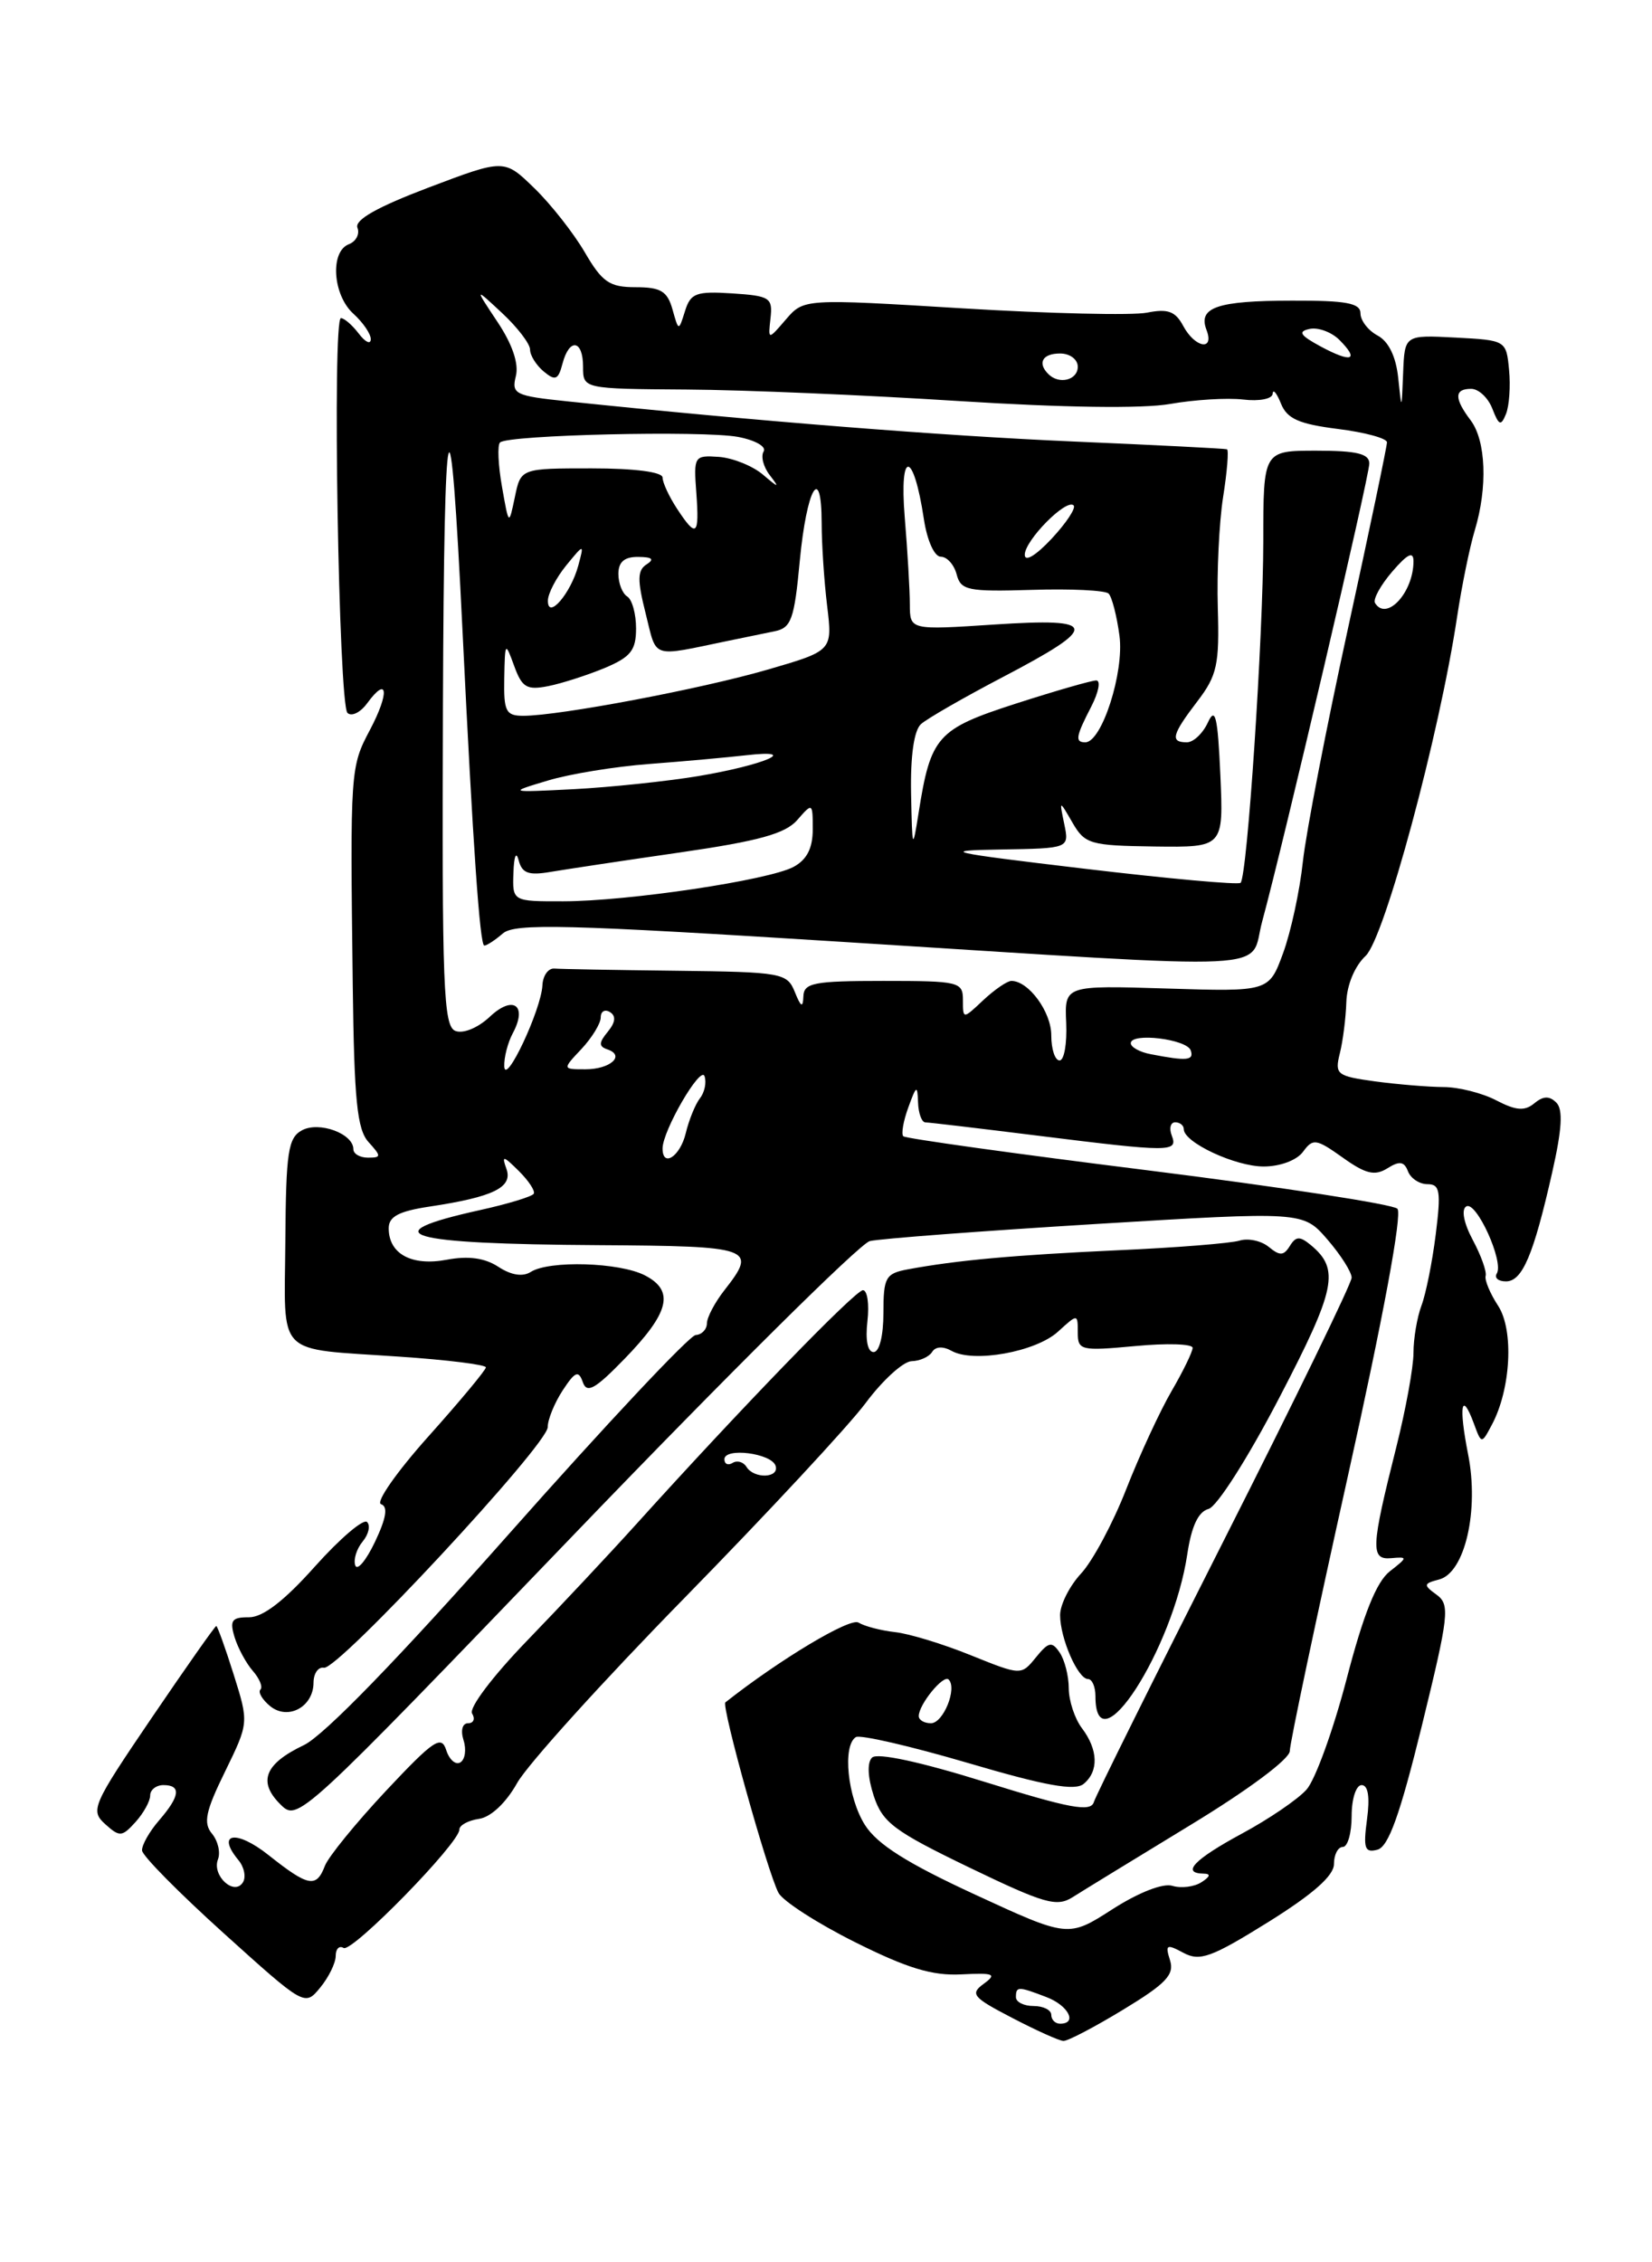 <?xml version="1.0" encoding="UTF-8" standalone="no"?>
<!DOCTYPE svg PUBLIC "-//W3C//DTD SVG 1.1//EN" "http://www.w3.org/Graphics/SVG/1.1/DTD/svg11.dtd" >
<svg xmlns="http://www.w3.org/2000/svg" xmlns:xlink="http://www.w3.org/1999/xlink" version="1.1" viewBox="0 0 187 256">
 <g >
 <path fill="currentColor"
d=" M 127.16 227.40 C 131.99 224.47 132.96 223.45 132.44 221.82 C 131.88 220.04 132.04 219.95 133.96 220.98 C 135.82 221.98 137.13 221.50 143.56 217.50 C 148.64 214.33 151.00 212.25 151.00 210.93 C 151.00 209.87 151.45 209.00 152.00 209.00 C 152.55 209.00 153.00 207.43 153.00 205.50 C 153.00 203.56 153.50 202.00 154.13 202.00 C 154.87 202.00 155.08 203.35 154.74 205.88 C 154.30 209.17 154.48 209.69 155.92 209.31 C 157.17 208.98 158.47 205.37 160.95 195.28 C 164.02 182.74 164.15 181.59 162.62 180.46 C 161.09 179.35 161.12 179.20 162.91 178.73 C 165.82 177.97 167.45 170.92 166.18 164.55 C 165.10 159.08 165.43 157.29 166.83 161.07 C 167.70 163.43 167.70 163.43 168.86 161.25 C 171.03 157.21 171.38 150.51 169.58 147.76 C 168.67 146.37 168.03 144.84 168.17 144.37 C 168.30 143.89 167.65 142.06 166.71 140.31 C 165.69 138.40 165.40 136.87 165.97 136.52 C 167.09 135.82 170.26 142.77 169.43 144.11 C 169.13 144.60 169.59 145.00 170.47 145.00 C 172.32 145.00 173.58 142.05 175.70 132.68 C 176.81 127.78 176.95 125.55 176.17 124.77 C 175.39 123.99 174.69 124.01 173.68 124.85 C 172.59 125.75 171.61 125.68 169.38 124.52 C 167.80 123.69 165.10 123.01 163.39 123.01 C 161.68 123.00 158.20 122.71 155.65 122.37 C 151.32 121.77 151.07 121.58 151.66 119.21 C 152.01 117.83 152.34 115.21 152.40 113.40 C 152.46 111.46 153.35 109.32 154.58 108.17 C 156.72 106.18 162.93 83.16 164.94 69.79 C 165.46 66.33 166.36 61.93 166.94 60.01 C 168.41 55.15 168.21 49.86 166.47 47.56 C 164.59 45.07 164.61 44.00 166.53 44.00 C 167.37 44.00 168.45 45.01 168.93 46.25 C 169.67 48.16 169.90 48.25 170.47 46.85 C 170.84 45.94 171.00 43.69 170.82 41.85 C 170.50 38.52 170.47 38.50 164.75 38.20 C 159.00 37.90 159.00 37.90 158.83 42.20 C 158.66 46.50 158.66 46.50 158.27 42.75 C 158.02 40.35 157.18 38.63 155.94 37.97 C 154.87 37.40 154.00 36.27 154.00 35.46 C 154.00 34.30 152.40 34.00 146.25 34.02 C 137.78 34.03 135.59 34.78 136.57 37.33 C 137.50 39.75 135.28 39.38 133.94 36.89 C 133.05 35.22 132.20 34.91 129.84 35.38 C 128.20 35.71 118.79 35.49 108.93 34.89 C 90.99 33.80 90.99 33.80 88.96 36.15 C 86.94 38.50 86.94 38.50 87.22 36.00 C 87.48 33.69 87.15 33.48 82.88 33.20 C 78.80 32.94 78.17 33.17 77.54 35.20 C 76.82 37.50 76.82 37.50 76.12 35.00 C 75.54 32.95 74.79 32.50 71.95 32.50 C 68.99 32.50 68.17 31.94 66.19 28.54 C 64.92 26.37 62.35 23.10 60.48 21.29 C 57.08 17.98 57.08 17.98 48.52 21.22 C 42.72 23.42 40.12 24.88 40.46 25.77 C 40.74 26.49 40.30 27.33 39.48 27.64 C 37.34 28.47 37.66 33.38 40.00 35.50 C 41.10 36.50 41.99 37.80 41.97 38.40 C 41.95 39.01 41.34 38.71 40.61 37.75 C 39.88 36.79 38.97 36.00 38.59 36.00 C 37.60 36.00 38.33 79.67 39.33 80.67 C 39.79 81.12 40.80 80.63 41.57 79.57 C 43.91 76.38 44.11 78.36 41.89 82.57 C 39.65 86.80 39.63 87.04 39.93 111.49 C 40.09 124.52 40.42 127.81 41.72 129.24 C 43.18 130.85 43.17 131.00 41.65 131.00 C 40.74 131.00 40.00 130.57 40.00 130.04 C 40.00 128.28 36.13 126.86 34.19 127.90 C 32.61 128.75 32.37 130.34 32.30 140.40 C 32.21 153.77 30.99 152.53 45.25 153.52 C 50.61 153.88 55.00 154.43 55.00 154.73 C 55.00 155.03 52.07 158.55 48.49 162.55 C 44.91 166.55 42.50 170.00 43.13 170.21 C 43.94 170.48 43.73 171.77 42.45 174.47 C 41.44 176.59 40.43 177.80 40.21 177.13 C 39.99 176.47 40.37 175.26 41.05 174.44 C 41.73 173.62 41.95 172.63 41.55 172.23 C 41.14 171.83 38.49 174.09 35.65 177.26 C 32.17 181.16 29.75 183.02 28.18 183.01 C 26.24 183.00 25.98 183.36 26.55 185.25 C 26.93 186.49 27.86 188.21 28.62 189.08 C 29.38 189.95 29.77 190.90 29.48 191.19 C 29.19 191.48 29.68 192.32 30.56 193.05 C 32.58 194.72 35.49 193.16 35.49 190.39 C 35.50 189.35 36.03 188.60 36.67 188.72 C 38.24 189.02 62.00 163.48 62.00 161.49 C 62.00 160.63 62.76 158.77 63.69 157.34 C 65.10 155.19 65.49 155.03 65.97 156.40 C 66.43 157.72 67.35 157.21 70.69 153.77 C 75.78 148.53 76.39 146.07 73.00 144.32 C 70.13 142.84 62.18 142.60 60.08 143.93 C 59.17 144.51 57.86 144.30 56.41 143.35 C 54.88 142.35 53.03 142.09 50.57 142.55 C 46.59 143.30 44.00 141.89 44.00 138.99 C 44.00 137.66 45.14 137.06 48.66 136.53 C 55.84 135.45 58.07 134.36 57.33 132.28 C 56.77 130.72 56.95 130.75 58.72 132.50 C 59.83 133.60 60.60 134.76 60.42 135.08 C 60.24 135.40 57.48 136.24 54.30 136.94 C 42.02 139.66 45.77 140.77 67.75 140.90 C 85.23 141.01 85.76 141.20 82.00 146.00 C 80.92 147.38 80.03 149.06 80.02 149.75 C 80.01 150.44 79.44 151.03 78.75 151.07 C 78.06 151.11 68.59 161.19 57.70 173.48 C 45.04 187.76 36.64 196.42 34.39 197.48 C 29.98 199.58 29.16 201.61 31.72 204.16 C 33.71 206.15 33.74 206.12 65.07 173.54 C 82.31 155.61 97.34 140.71 98.46 140.44 C 99.58 140.17 111.07 139.30 124.00 138.51 C 147.50 137.08 147.50 137.08 150.25 140.25 C 151.76 142.00 153.00 143.94 153.00 144.58 C 153.00 145.22 146.53 158.51 138.63 174.12 C 130.72 189.73 124.06 203.14 123.82 203.92 C 123.47 205.08 121.11 204.64 111.51 201.65 C 104.20 199.37 99.29 198.31 98.71 198.89 C 98.14 199.46 98.22 201.13 98.91 203.24 C 99.91 206.25 101.20 207.21 109.71 211.32 C 118.24 215.43 119.62 215.83 121.44 214.67 C 122.57 213.95 128.56 210.29 134.75 206.52 C 141.29 202.55 146.00 199.04 146.00 198.14 C 146.00 197.29 148.95 183.34 152.55 167.15 C 156.58 149.04 158.75 137.35 158.18 136.78 C 157.67 136.27 144.98 134.32 129.98 132.44 C 114.98 130.57 102.50 128.83 102.25 128.58 C 102.00 128.33 102.25 126.86 102.82 125.31 C 103.73 122.80 103.85 122.74 103.92 124.75 C 103.96 125.99 104.34 127.00 104.75 127.01 C 105.16 127.01 110.88 127.69 117.46 128.51 C 132.55 130.39 133.36 130.39 132.64 128.50 C 132.32 127.68 132.50 127.00 133.03 127.00 C 133.56 127.00 134.00 127.35 134.00 127.78 C 134.00 129.28 139.83 132.00 143.04 132.00 C 144.91 132.00 146.80 131.29 147.50 130.33 C 148.62 128.80 148.98 128.85 151.99 130.99 C 154.59 132.85 155.62 133.09 157.04 132.21 C 158.42 131.34 158.95 131.42 159.38 132.55 C 159.69 133.35 160.68 134.00 161.58 134.00 C 163.00 134.00 163.13 134.79 162.52 139.68 C 162.13 142.81 161.40 146.44 160.90 147.75 C 160.41 149.06 160.00 151.46 160.00 153.09 C 160.00 154.72 159.12 159.53 158.05 163.78 C 155.18 175.17 155.12 176.53 157.48 176.32 C 159.37 176.15 159.36 176.22 157.31 177.82 C 155.81 179.00 154.34 182.65 152.43 190.00 C 150.92 195.78 148.88 201.40 147.90 202.50 C 146.92 203.61 143.61 205.86 140.56 207.50 C 135.18 210.41 133.67 211.98 136.25 212.02 C 137.08 212.03 137.00 212.35 136.00 212.99 C 135.18 213.52 133.70 213.70 132.71 213.40 C 131.65 213.07 128.90 214.14 125.92 216.05 C 120.92 219.26 120.92 219.26 110.35 214.38 C 102.64 210.82 99.28 208.69 97.90 206.50 C 95.94 203.39 95.34 197.53 96.88 196.57 C 97.37 196.27 103.07 197.59 109.55 199.49 C 118.37 202.09 121.68 202.68 122.67 201.86 C 124.39 200.43 124.31 198.00 122.47 195.56 C 121.66 194.49 120.99 192.47 120.98 191.06 C 120.98 189.65 120.51 187.82 119.95 187.00 C 119.07 185.71 118.70 185.78 117.26 187.55 C 115.59 189.60 115.59 189.60 109.90 187.31 C 106.77 186.04 102.91 184.86 101.31 184.69 C 99.72 184.51 97.86 184.03 97.18 183.61 C 96.22 183.02 88.26 187.79 82.11 192.64 C 81.63 193.02 86.87 211.82 88.12 214.19 C 88.61 215.12 92.50 217.63 96.76 219.76 C 102.68 222.72 105.53 223.59 108.81 223.42 C 112.52 223.23 112.87 223.38 111.36 224.48 C 109.78 225.63 110.10 226.02 114.55 228.33 C 117.27 229.75 119.89 230.93 120.37 230.95 C 120.85 230.98 123.90 229.38 127.16 227.40 Z  M 38.00 221.33 C 38.00 220.53 38.40 220.13 38.89 220.43 C 39.83 221.01 52.00 208.57 52.00 207.03 C 52.00 206.54 53.00 206.00 54.22 205.82 C 55.56 205.63 57.28 204.01 58.54 201.76 C 59.69 199.70 68.25 190.24 77.57 180.73 C 86.88 171.22 96.08 161.33 98.00 158.75 C 99.92 156.17 102.26 154.05 103.19 154.03 C 104.12 154.01 105.16 153.54 105.51 152.99 C 105.89 152.36 106.75 152.32 107.73 152.87 C 110.20 154.25 117.24 152.98 119.75 150.70 C 122.00 148.65 122.00 148.65 122.00 150.79 C 122.00 152.81 122.34 152.89 128.50 152.32 C 132.07 151.98 135.00 152.07 135.00 152.52 C 135.00 152.96 133.93 155.16 132.62 157.41 C 131.31 159.66 129.00 164.65 127.49 168.50 C 125.99 172.35 123.68 176.65 122.38 178.05 C 121.07 179.46 120.00 181.58 120.00 182.76 C 120.00 185.39 122.01 190.00 123.16 190.00 C 123.62 190.00 124.00 190.87 124.00 191.94 C 124.00 200.26 132.79 186.67 134.40 175.85 C 134.87 172.72 135.64 171.06 136.80 170.75 C 137.75 170.50 141.27 164.97 144.82 158.15 C 151.22 145.86 151.68 143.64 148.39 140.90 C 147.13 139.86 146.69 139.88 146.00 141.00 C 145.31 142.11 144.87 142.13 143.62 141.10 C 142.78 140.41 141.29 140.08 140.30 140.39 C 139.31 140.69 133.10 141.19 126.50 141.48 C 114.76 142.02 108.29 142.61 102.75 143.64 C 100.24 144.11 100.00 144.55 100.00 148.58 C 100.00 151.15 99.54 153.00 98.89 153.00 C 98.21 153.00 97.94 151.64 98.19 149.50 C 98.41 147.57 98.18 146.00 97.68 146.00 C 96.81 146.00 83.91 159.31 72.00 172.50 C 69.02 175.80 63.47 181.72 59.67 185.65 C 55.79 189.66 53.05 193.28 53.44 193.90 C 53.81 194.50 53.61 195.00 52.99 195.00 C 52.34 195.00 52.12 195.80 52.47 196.92 C 52.81 197.97 52.65 199.10 52.11 199.43 C 51.58 199.76 50.86 199.13 50.51 198.04 C 49.96 196.31 49.08 196.91 43.69 202.65 C 40.29 206.28 37.18 210.10 36.78 211.13 C 35.81 213.67 34.91 213.50 30.41 209.93 C 26.74 207.01 24.42 207.39 26.99 210.49 C 27.64 211.27 27.87 212.40 27.50 213.00 C 26.52 214.59 23.97 212.25 24.67 210.41 C 24.98 209.62 24.67 208.31 23.99 207.49 C 22.99 206.29 23.27 204.96 25.47 200.48 C 28.17 194.95 28.17 194.95 26.45 189.48 C 25.50 186.46 24.61 184.00 24.48 184.00 C 24.34 184.00 21.05 188.68 17.17 194.39 C 10.47 204.25 10.20 204.87 11.89 206.40 C 13.54 207.89 13.80 207.88 15.34 206.18 C 16.25 205.17 17.00 203.82 17.00 203.17 C 17.00 202.53 17.68 202.00 18.50 202.00 C 20.54 202.00 20.38 203.25 18.00 206.00 C 16.90 207.27 16.04 208.80 16.08 209.40 C 16.12 210.01 20.29 214.22 25.33 218.77 C 34.49 227.03 34.50 227.04 36.25 224.91 C 37.21 223.74 38.00 222.13 38.00 221.33 Z  M 119.00 228.00 C 119.00 227.45 118.10 227.00 117.00 227.00 C 115.90 227.00 115.00 226.55 115.00 226.00 C 115.00 224.76 115.24 224.76 118.43 225.98 C 120.93 226.92 122.01 229.00 120.00 229.00 C 119.45 229.00 119.00 228.55 119.00 228.00 Z  M 104.00 194.19 C 104.00 192.88 106.79 189.46 107.38 190.05 C 108.38 191.04 106.78 195.00 105.38 195.00 C 104.62 195.00 104.00 194.64 104.00 194.19 Z  M 75.00 129.96 C 75.00 127.95 79.32 120.52 79.75 121.78 C 79.99 122.49 79.76 123.61 79.23 124.28 C 78.71 124.95 77.98 126.74 77.62 128.25 C 76.99 130.86 75.00 132.17 75.00 129.96 Z  M 57.08 120.68 C 57.04 119.69 57.47 117.99 58.05 116.91 C 59.74 113.76 58.08 112.57 55.45 115.05 C 54.11 116.31 52.44 117.00 51.55 116.66 C 50.19 116.13 50.02 111.72 50.14 79.78 C 50.27 44.49 50.93 42.03 52.36 71.50 C 53.54 95.81 54.32 107.00 54.82 107.00 C 55.11 107.00 56.05 106.38 56.92 105.63 C 58.26 104.46 64.08 104.61 95.50 106.59 C 146.09 109.77 141.31 110.01 142.88 104.25 C 145.29 95.40 155.00 53.92 155.00 52.45 C 155.00 51.34 153.58 51.00 149.00 51.00 C 143.00 51.00 143.00 51.00 143.00 61.25 C 142.99 72.03 141.19 99.14 140.43 99.90 C 140.19 100.15 132.23 99.43 122.74 98.30 C 107.16 96.45 106.25 96.24 113.27 96.13 C 121.04 96.00 121.04 96.00 120.47 93.25 C 119.90 90.50 119.90 90.50 121.40 93.09 C 122.80 95.52 123.41 95.69 130.70 95.79 C 138.50 95.89 138.50 95.89 138.14 87.70 C 137.84 81.07 137.57 79.93 136.73 81.75 C 136.16 82.99 135.09 84.00 134.35 84.00 C 132.43 84.00 132.65 83.14 135.53 79.37 C 137.78 76.43 138.04 75.20 137.85 68.77 C 137.73 64.77 138.00 59.14 138.45 56.25 C 138.91 53.36 139.10 50.93 138.89 50.84 C 138.68 50.76 130.85 50.36 121.50 49.96 C 106.68 49.32 85.47 47.64 64.17 45.41 C 58.30 44.80 57.89 44.59 58.39 42.57 C 58.75 41.17 58.00 38.96 56.32 36.44 C 53.70 32.50 53.70 32.50 56.85 35.44 C 58.58 37.05 60.00 38.91 60.00 39.56 C 60.00 40.22 60.70 41.33 61.55 42.04 C 62.86 43.13 63.19 42.99 63.67 41.16 C 64.44 38.21 66.00 38.43 66.00 41.50 C 66.00 44.00 66.00 44.00 77.75 44.08 C 84.21 44.12 98.05 44.71 108.50 45.38 C 120.33 46.13 129.37 46.26 132.46 45.71 C 135.20 45.23 138.91 45.00 140.71 45.21 C 142.56 45.43 144.03 45.14 144.06 44.55 C 144.10 43.97 144.52 44.48 145.00 45.67 C 145.69 47.39 147.03 47.98 151.44 48.54 C 154.50 48.92 157.00 49.60 157.00 50.05 C 157.00 50.51 155.01 60.02 152.57 71.19 C 150.13 82.36 147.84 94.20 147.48 97.50 C 147.13 100.80 146.12 105.46 145.24 107.86 C 143.64 112.22 143.64 112.22 132.07 111.86 C 120.50 111.50 120.50 111.50 120.69 115.75 C 120.79 118.09 120.46 120.00 119.94 120.00 C 119.42 120.00 119.00 118.72 119.00 117.15 C 119.00 114.50 116.43 111.00 114.49 111.00 C 114.01 111.00 112.59 111.98 111.31 113.17 C 109.00 115.35 109.00 115.35 109.00 113.17 C 109.00 111.10 108.57 111.00 100.00 111.00 C 92.12 111.00 90.99 111.22 90.94 112.75 C 90.89 114.09 90.66 113.97 89.97 112.25 C 89.10 110.10 88.53 109.99 76.53 109.85 C 69.64 109.77 63.44 109.66 62.75 109.60 C 62.06 109.55 61.45 110.40 61.40 111.50 C 61.26 114.27 57.19 122.93 57.08 120.68 Z  M 65.83 118.69 C 67.02 117.41 68.00 115.81 68.00 115.13 C 68.00 114.44 68.47 114.17 69.05 114.53 C 69.75 114.97 69.67 115.69 68.80 116.75 C 67.77 118.00 67.76 118.41 68.76 118.75 C 70.81 119.44 69.09 121.00 66.27 121.00 C 63.65 121.00 63.65 121.00 65.83 118.69 Z  M 130.25 119.29 C 129.01 119.06 128.00 118.49 128.00 118.05 C 128.00 116.81 134.36 117.58 134.79 118.87 C 135.17 120.01 134.36 120.09 130.25 119.29 Z  M 58.12 98.75 C 58.18 96.86 58.43 96.28 58.71 97.35 C 59.09 98.82 59.84 99.09 62.34 98.66 C 64.08 98.37 70.67 97.37 77.00 96.46 C 85.90 95.17 88.90 94.34 90.25 92.79 C 91.97 90.81 92.00 90.83 92.00 93.85 C 92.00 95.99 91.33 97.29 89.82 98.10 C 86.99 99.61 71.11 101.98 63.75 101.99 C 58.00 102.00 58.00 102.00 58.12 98.75 Z  M 103.13 89.79 C 103.05 85.54 103.46 82.66 104.25 81.94 C 104.94 81.32 109.08 78.94 113.45 76.65 C 124.54 70.85 124.41 69.90 112.58 70.67 C 103.00 71.30 103.00 71.30 102.99 68.40 C 102.99 66.81 102.73 62.35 102.41 58.50 C 101.78 50.79 103.41 50.97 104.58 58.75 C 104.95 61.18 105.77 63.00 106.50 63.00 C 107.20 63.00 108.00 63.90 108.29 65.00 C 108.76 66.81 109.55 66.97 116.81 66.75 C 121.22 66.61 125.12 66.80 125.49 67.17 C 125.86 67.53 126.42 69.69 126.72 71.95 C 127.27 76.07 124.72 84.00 122.85 84.00 C 121.66 84.00 121.78 83.33 123.53 79.95 C 124.36 78.33 124.62 77.00 124.09 77.00 C 123.56 77.00 119.46 78.18 114.99 79.62 C 106.07 82.50 105.35 83.31 103.98 92.00 C 103.30 96.29 103.26 96.19 103.13 89.79 Z  M 62.00 88.33 C 64.47 87.58 69.65 86.74 73.50 86.45 C 77.35 86.16 82.30 85.71 84.50 85.46 C 90.74 84.75 86.48 86.58 79.00 87.83 C 75.42 88.42 69.12 89.08 65.00 89.30 C 57.50 89.68 57.50 89.68 62.00 88.33 Z  M 57.08 76.75 C 57.16 72.62 57.19 72.58 58.20 75.35 C 59.09 77.80 59.63 78.12 62.06 77.64 C 63.62 77.33 66.49 76.40 68.45 75.59 C 71.40 74.35 72.00 73.59 72.00 71.11 C 72.00 69.46 71.55 67.84 71.00 67.50 C 70.45 67.16 70.00 66.01 70.00 64.94 C 70.00 63.59 70.68 63.00 72.25 63.02 C 73.82 63.03 74.11 63.28 73.20 63.86 C 72.15 64.52 72.12 65.61 73.09 69.44 C 74.39 74.62 73.56 74.35 82.50 72.50 C 84.15 72.16 86.47 71.68 87.66 71.44 C 89.57 71.06 89.91 70.11 90.53 63.49 C 91.31 55.25 92.99 52.32 93.01 59.19 C 93.01 61.56 93.29 65.78 93.63 68.57 C 94.24 73.64 94.24 73.64 86.87 75.78 C 79.37 77.96 63.34 80.99 59.25 81.00 C 57.26 81.00 57.01 80.52 57.08 76.75 Z  M 62.02 67.96 C 62.03 67.16 62.96 65.38 64.08 64.00 C 66.13 61.50 66.13 61.50 65.46 64.00 C 64.60 67.18 61.99 70.20 62.02 67.96 Z  M 155.65 68.24 C 155.39 67.83 156.27 66.23 157.59 64.69 C 159.33 62.67 160.00 62.34 160.00 63.51 C 160.00 67.04 156.95 70.35 155.65 68.24 Z  M 116.00 62.78 C 116.00 61.15 120.71 56.38 121.53 57.19 C 121.82 57.49 120.70 59.18 119.03 60.97 C 117.24 62.88 116.00 63.62 116.00 62.78 Z  M 76.62 57.54 C 75.73 56.18 75.00 54.60 75.00 54.04 C 75.00 53.41 71.84 53.00 66.97 53.00 C 58.95 53.00 58.95 53.00 58.28 56.25 C 57.60 59.50 57.60 59.50 56.82 55.06 C 56.39 52.62 56.29 50.37 56.60 50.07 C 57.46 49.21 79.57 48.70 83.54 49.44 C 85.49 49.81 86.78 50.54 86.44 51.09 C 86.10 51.64 86.42 52.86 87.15 53.79 C 88.28 55.26 88.16 55.24 86.35 53.70 C 85.19 52.72 82.95 51.82 81.37 51.70 C 78.58 51.51 78.51 51.62 78.82 55.75 C 79.18 60.66 78.84 60.93 76.62 57.54 Z  M 118.67 42.33 C 117.40 41.07 118.01 40.00 120.00 40.00 C 121.11 40.00 122.00 40.67 122.00 41.50 C 122.00 43.02 119.88 43.55 118.67 42.33 Z  M 149.50 39.21 C 147.15 37.94 146.88 37.51 148.25 37.22 C 149.21 37.02 150.73 37.58 151.62 38.47 C 153.92 40.78 153.00 41.09 149.50 39.21 Z  M 84.49 165.98 C 84.14 165.42 83.44 165.23 82.93 165.54 C 82.42 165.86 82.00 165.67 82.00 165.13 C 82.00 163.77 87.31 164.44 87.79 165.86 C 88.26 167.27 85.35 167.38 84.49 165.98 Z "/>
</g>
</svg>